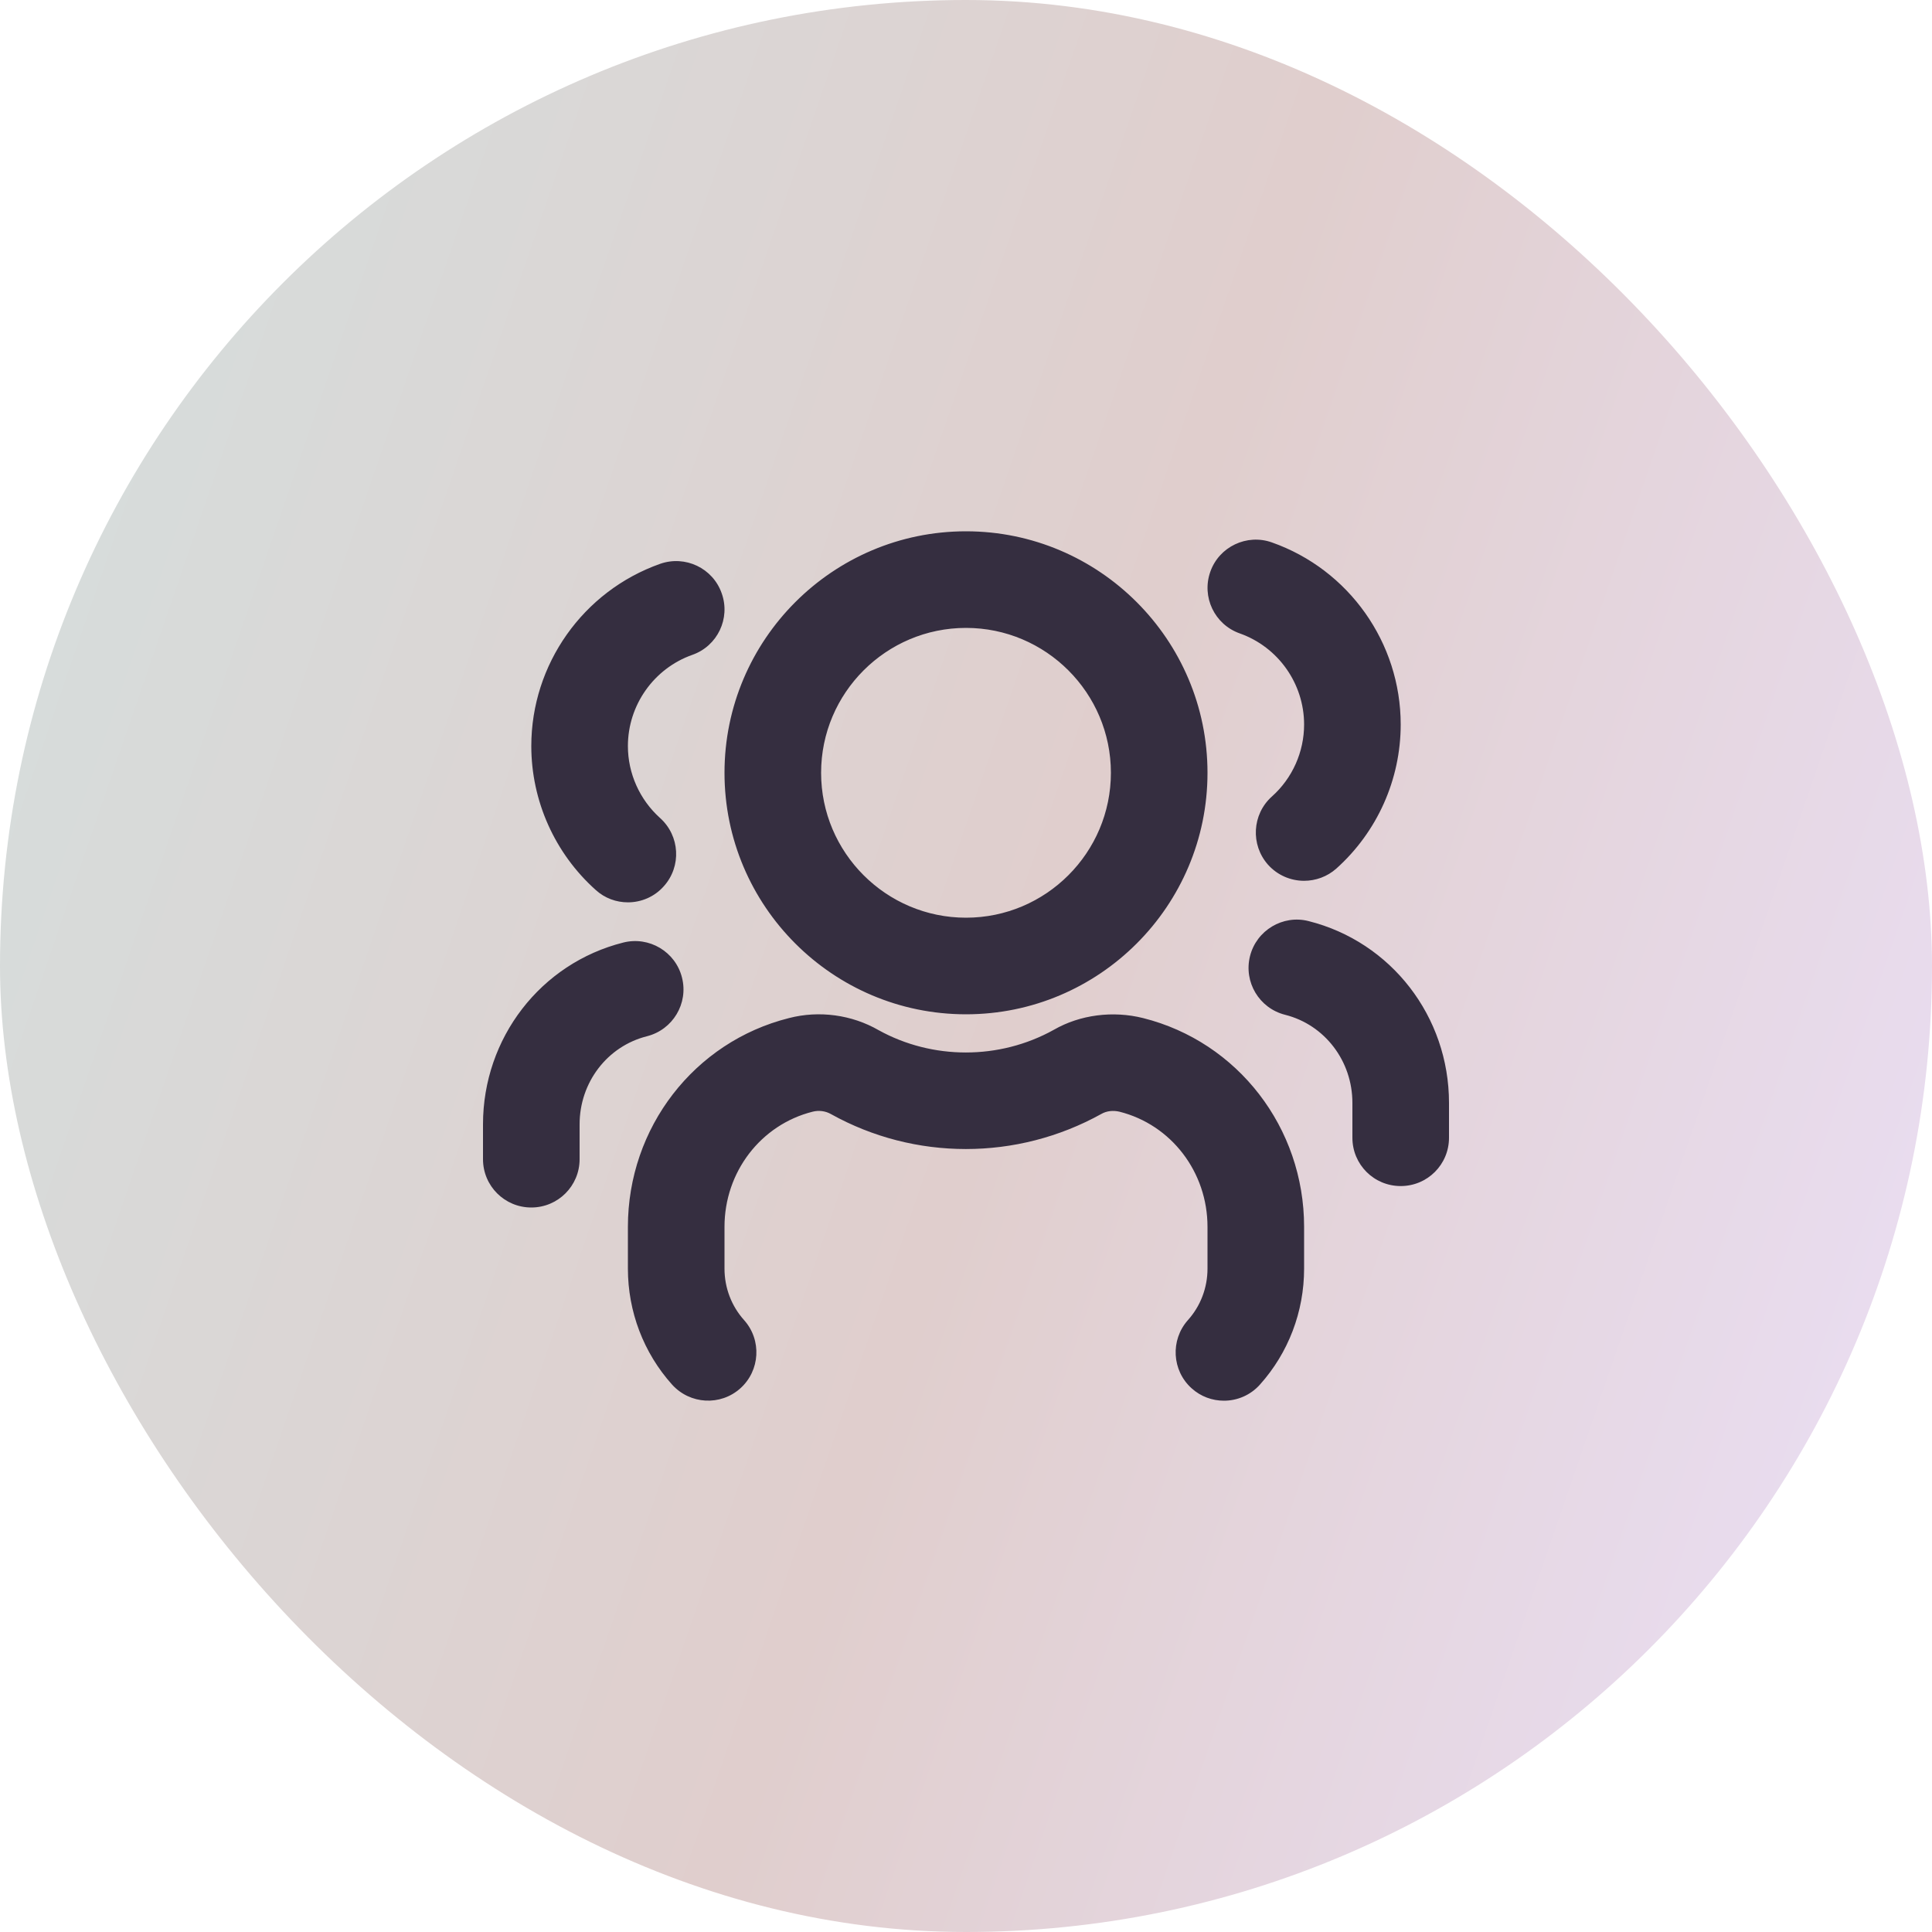 <svg width="20" height="20" viewBox="0 0 20 20" fill="none" xmlns="http://www.w3.org/2000/svg">
<rect width="20" height="20" rx="10" fill="url(#paint0_linear_0_1905)"/>
<path d="M10 10.5C11.379 10.5 12.5 9.379 12.5 8C12.5 6.622 11.379 5.5 10 5.5C8.621 5.5 7.5 6.622 7.5 8C7.5 9.379 8.621 10.5 10 10.5ZM10 6.5C10.827 6.5 11.5 7.173 11.5 8C11.5 8.827 10.827 9.5 10 9.5C9.173 9.5 8.5 8.827 8.5 8C8.5 7.173 9.173 6.5 10 6.5ZM13.5 12.7V13.133C13.5 13.578 13.338 14.004 13.043 14.333C12.944 14.444 12.807 14.5 12.67 14.5C12.551 14.5 12.431 14.458 12.336 14.372C12.131 14.188 12.114 13.872 12.297 13.666C12.428 13.52 12.5 13.331 12.5 13.133V12.7C12.5 12.133 12.125 11.643 11.588 11.508C11.523 11.493 11.456 11.5 11.402 11.531C10.527 12.017 9.467 12.014 8.604 11.534C8.545 11.5 8.476 11.492 8.413 11.508C7.875 11.643 7.5 12.133 7.5 12.7V13.133C7.5 13.331 7.572 13.52 7.703 13.666C7.887 13.872 7.869 14.188 7.664 14.372C7.459 14.556 7.143 14.539 6.957 14.333C6.662 14.004 6.5 13.577 6.5 13.133V12.7C6.5 11.674 7.186 10.785 8.168 10.539C8.48 10.458 8.819 10.505 9.095 10.664C9.65 10.971 10.344 10.975 10.91 10.66C11.181 10.504 11.521 10.461 11.833 10.539C12.814 10.785 13.5 11.674 13.5 12.7ZM12.529 5.919C12.62 5.659 12.908 5.523 13.166 5.615C13.964 5.896 14.5 6.654 14.5 7.5C14.5 8.069 14.257 8.612 13.834 8.991C13.739 9.076 13.618 9.118 13.5 9.118C13.363 9.118 13.226 9.062 13.127 8.952C12.944 8.746 12.961 8.43 13.166 8.246C13.379 8.056 13.5 7.784 13.5 7.5C13.5 7.077 13.232 6.698 12.834 6.557C12.573 6.465 12.437 6.179 12.529 5.919ZM15 11.417V11.778C15 12.055 14.777 12.278 14.5 12.278C14.223 12.278 14 12.055 14 11.778V11.417C14 10.983 13.713 10.608 13.303 10.505C13.035 10.437 12.873 10.166 12.94 9.898C13.007 9.63 13.281 9.467 13.546 9.535C14.402 9.75 15 10.524 15 11.417ZM6.167 9.213C5.743 8.834 5.5 8.29 5.5 7.723C5.5 6.877 6.036 6.119 6.833 5.837C7.093 5.745 7.38 5.881 7.471 6.142C7.564 6.402 7.427 6.688 7.167 6.779C6.768 6.92 6.5 7.3 6.5 7.723C6.5 8.007 6.622 8.278 6.833 8.468C7.039 8.653 7.056 8.969 6.872 9.174C6.774 9.285 6.637 9.341 6.5 9.341C6.381 9.341 6.261 9.299 6.167 9.213ZM6.698 10.727C6.287 10.83 6 11.205 6 11.639V12C6 12.277 5.776 12.5 5.5 12.5C5.224 12.5 5 12.277 5 12V11.639C5 10.746 5.597 9.972 6.453 9.757C6.72 9.69 6.993 9.852 7.06 10.12C7.128 10.388 6.965 10.659 6.698 10.727Z" fill="#352E40"/>
<defs>
<linearGradient id="paint0_linear_0_1905" x1="-0.205" y1="-1.1" x2="26.173" y2="7.978" gradientUnits="userSpaceOnUse">
<stop stop-color="#D4E0DF"/>
<stop offset="0.5" stop-color="#E0CECD"/>
<stop offset="1" stop-color="#EDE3FF"/>
</linearGradient>
</defs>
</svg>
